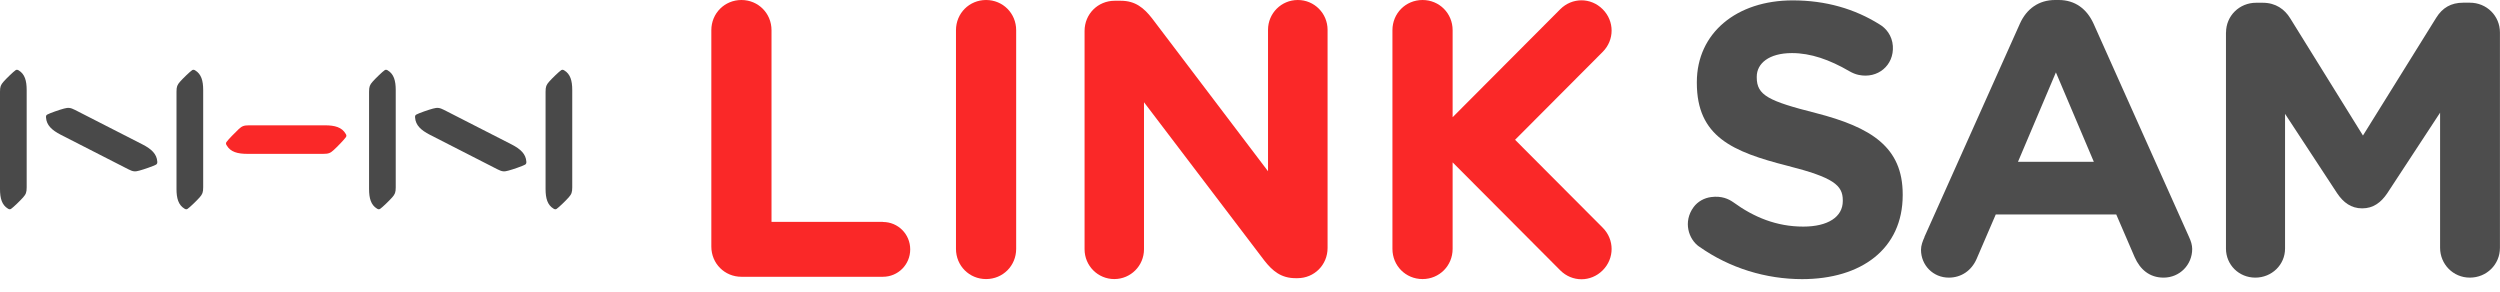 <svg width="197" height="23" viewBox="0 0 197 23" fill="none" xmlns="http://www.w3.org/2000/svg">
<path d="M133.895 19.436C133.055 18.85 132.612 17.472 133.453 16.325C133.776 15.882 134.293 15.597 134.841 15.528C135.666 15.42 136.209 15.676 136.577 15.932C138.213 17.123 139.999 17.856 142.098 17.856C144.043 17.856 145.212 17.093 145.212 15.843V15.784C145.212 14.593 144.471 13.983 140.865 13.067C136.517 11.96 133.711 10.769 133.711 6.531V6.472C133.711 2.594 136.855 0.03 141.263 0.03C143.884 0.03 146.167 0.704 148.112 1.924C148.605 2.21 149.102 2.796 149.157 3.627C149.256 5.153 147.963 6.226 146.456 5.901C146.202 5.847 145.973 5.749 145.739 5.616C144.168 4.7 142.685 4.183 141.208 4.183C139.387 4.183 138.432 5.005 138.432 6.044V6.103C138.432 7.506 139.357 7.963 143.088 8.908C147.466 10.035 149.933 11.595 149.933 15.316V15.375C149.933 19.618 146.665 21.995 142.009 21.995C139.173 21.995 136.303 21.139 133.895 19.431V19.436Z" fill="#4D4D4D"/>
<path d="M151.644 18.673L159.17 1.86C159.692 0.699 160.652 0 161.946 0H162.224C163.518 0 164.443 0.704 164.97 1.86L172.496 18.673C172.651 19.008 172.745 19.313 172.745 19.618C172.745 20.868 171.76 21.877 170.492 21.877C169.382 21.877 168.641 21.237 168.209 20.258L166.761 16.901H157.265L155.753 20.41C155.35 21.326 154.549 21.877 153.564 21.877C152.33 21.877 151.375 20.902 151.375 19.682C151.375 19.347 151.5 19.012 151.654 18.673H151.644ZM164.995 12.752L162.005 5.704L159.016 12.752H165H164.995Z" fill="#4D4D4D"/>
<path d="M175.411 2.564C175.411 1.25 176.461 0.217 177.784 0.217H178.306C179.326 0.217 180.032 0.733 180.465 1.437L186.201 10.68L191.971 1.403C192.463 0.61 193.145 0.212 194.1 0.212H194.622C195.95 0.212 196.995 1.25 196.995 2.559V19.529C196.995 20.843 195.945 21.877 194.622 21.877C193.299 21.877 192.279 20.809 192.279 19.529V8.879L188.116 15.228C187.623 15.961 187.006 16.419 186.141 16.419C185.275 16.419 184.659 15.961 184.166 15.228L180.062 8.972V19.588C180.062 20.868 179.013 21.877 177.719 21.877C176.426 21.877 175.406 20.868 175.406 19.588V2.564H175.411Z" fill="#4D4D4D"/>
<path d="M19.637 9.875C19.219 9.875 19.069 9.935 18.81 10.175C18.541 10.425 17.974 11.005 17.844 11.195C17.784 11.285 17.804 11.365 17.864 11.455C18.163 11.975 18.721 12.124 19.498 12.124H25.466C25.884 12.124 26.034 12.065 26.293 11.825C26.562 11.585 27.13 10.995 27.259 10.805C27.319 10.715 27.299 10.635 27.239 10.545C26.94 10.025 26.382 9.875 25.605 9.875H19.637Z" fill="#FA2828"/>
<path d="M35 8.666C34.632 8.476 34.462 8.466 34.124 8.556C33.775 8.646 33.008 8.916 32.809 9.026C32.709 9.076 32.699 9.166 32.709 9.266C32.749 9.866 33.167 10.255 33.865 10.615L39.185 13.334C39.553 13.524 39.723 13.544 40.062 13.444C40.41 13.354 41.178 13.084 41.377 12.974C41.466 12.924 41.486 12.834 41.476 12.734C41.437 12.134 41.018 11.745 40.321 11.385L35 8.666V8.666Z" fill="#494949"/>
<path d="M30.557 5.547C30.477 5.497 30.397 5.478 30.318 5.527C30.138 5.647 29.59 6.177 29.361 6.437C29.142 6.687 29.082 6.827 29.082 7.227V14.893C29.082 15.633 29.232 16.153 29.71 16.442C29.79 16.492 29.869 16.512 29.949 16.462C30.128 16.343 30.676 15.813 30.905 15.553C31.125 15.303 31.184 15.163 31.184 14.763V7.097C31.184 6.357 31.035 5.837 30.557 5.547Z" fill="#494949"/>
<path d="M44.465 5.547C44.386 5.497 44.306 5.478 44.226 5.527C44.047 5.647 43.499 6.177 43.27 6.437C43.051 6.687 42.991 6.827 42.991 7.227V14.893C42.991 15.633 43.14 16.153 43.619 16.442C43.698 16.492 43.778 16.512 43.858 16.462C44.037 16.343 44.585 15.813 44.814 15.553C45.033 15.303 45.093 15.163 45.093 14.763V7.097C45.093 6.357 44.944 5.837 44.465 5.547Z" fill="#494949"/>
<path d="M5.918 8.666C5.549 8.476 5.38 8.466 5.041 8.556C4.693 8.646 3.925 8.916 3.726 9.026C3.627 9.076 3.617 9.166 3.627 9.266C3.666 9.866 4.085 10.255 4.782 10.615L10.103 13.334C10.471 13.524 10.641 13.544 10.979 13.444C11.328 13.354 12.095 13.084 12.294 12.974C12.384 12.924 12.404 12.834 12.394 12.734C12.354 12.134 11.936 11.745 11.238 11.385L5.918 8.666V8.666Z" fill="#494949"/>
<path d="M1.475 5.547C1.395 5.497 1.315 5.478 1.235 5.527C1.056 5.647 0.508 6.177 0.279 6.437C0.06 6.687 0 6.827 0 7.227V14.893C0 15.633 0.149 16.153 0.628 16.442C0.707 16.492 0.787 16.512 0.867 16.462C1.046 16.343 1.594 15.813 1.823 15.553C2.042 15.303 2.102 15.163 2.102 14.763V7.097C2.102 6.357 1.953 5.837 1.475 5.547V5.547Z" fill="#494949"/>
<path d="M15.383 5.547C15.303 5.497 15.224 5.478 15.144 5.527C14.964 5.647 14.417 6.177 14.187 6.437C13.968 6.687 13.908 6.827 13.908 7.227V14.893C13.908 15.633 14.058 16.153 14.536 16.442C14.616 16.492 14.695 16.512 14.775 16.462C14.955 16.343 15.502 15.813 15.732 15.553C15.951 15.303 16.011 15.163 16.011 14.763V7.097C16.011 6.357 15.861 5.837 15.383 5.547Z" fill="#494949"/>
<path d="M69.573 17.482H60.795V2.379C60.795 1.05 59.749 0 58.424 0C57.099 0 56.053 1.05 56.053 2.379V19.431C56.053 20.761 57.099 21.81 58.424 21.81H69.573C70.768 21.81 71.725 20.851 71.725 19.651C71.725 18.452 70.768 17.492 69.573 17.492V17.482Z" fill="#FA2828"/>
<path d="M77.703 0C76.377 0 75.331 1.05 75.331 2.379V19.611C75.331 20.941 76.377 21.99 77.703 21.99C79.028 21.99 80.074 20.941 80.074 19.611V2.379C80.074 1.05 79.028 0 77.703 0Z" fill="#FA2828"/>
<path d="M102.262 0C100.966 0 99.92 1.05 99.92 2.349V13.494L90.784 1.449C90.137 0.62 89.459 0.06 88.323 0.06H87.835C86.51 0.06 85.464 1.109 85.464 2.439V19.641C85.464 20.941 86.51 21.99 87.805 21.99C89.1 21.99 90.147 20.941 90.147 19.641V8.056L99.631 20.531C100.279 21.36 100.957 21.92 102.092 21.92H102.242C103.567 21.92 104.613 20.87 104.613 19.541V2.349C104.613 1.05 103.567 0 102.272 0H102.262Z" fill="#FA2828"/>
<path d="M119.388 11.015L126.293 4.088C127.229 3.149 127.229 1.669 126.293 0.73C125.356 -0.21 123.882 -0.21 122.945 0.73L114.467 9.236V2.379C114.467 1.05 113.42 0 112.095 0C110.77 0 109.724 1.05 109.724 2.379V19.611C109.724 20.941 110.77 21.99 112.095 21.99C113.42 21.99 114.467 20.941 114.467 19.611V12.794L122.945 21.3C123.882 22.24 125.356 22.24 126.293 21.3C127.229 20.361 127.229 18.881 126.293 17.942L119.388 11.015V11.015Z" fill="#FA2828"/>
</svg>
